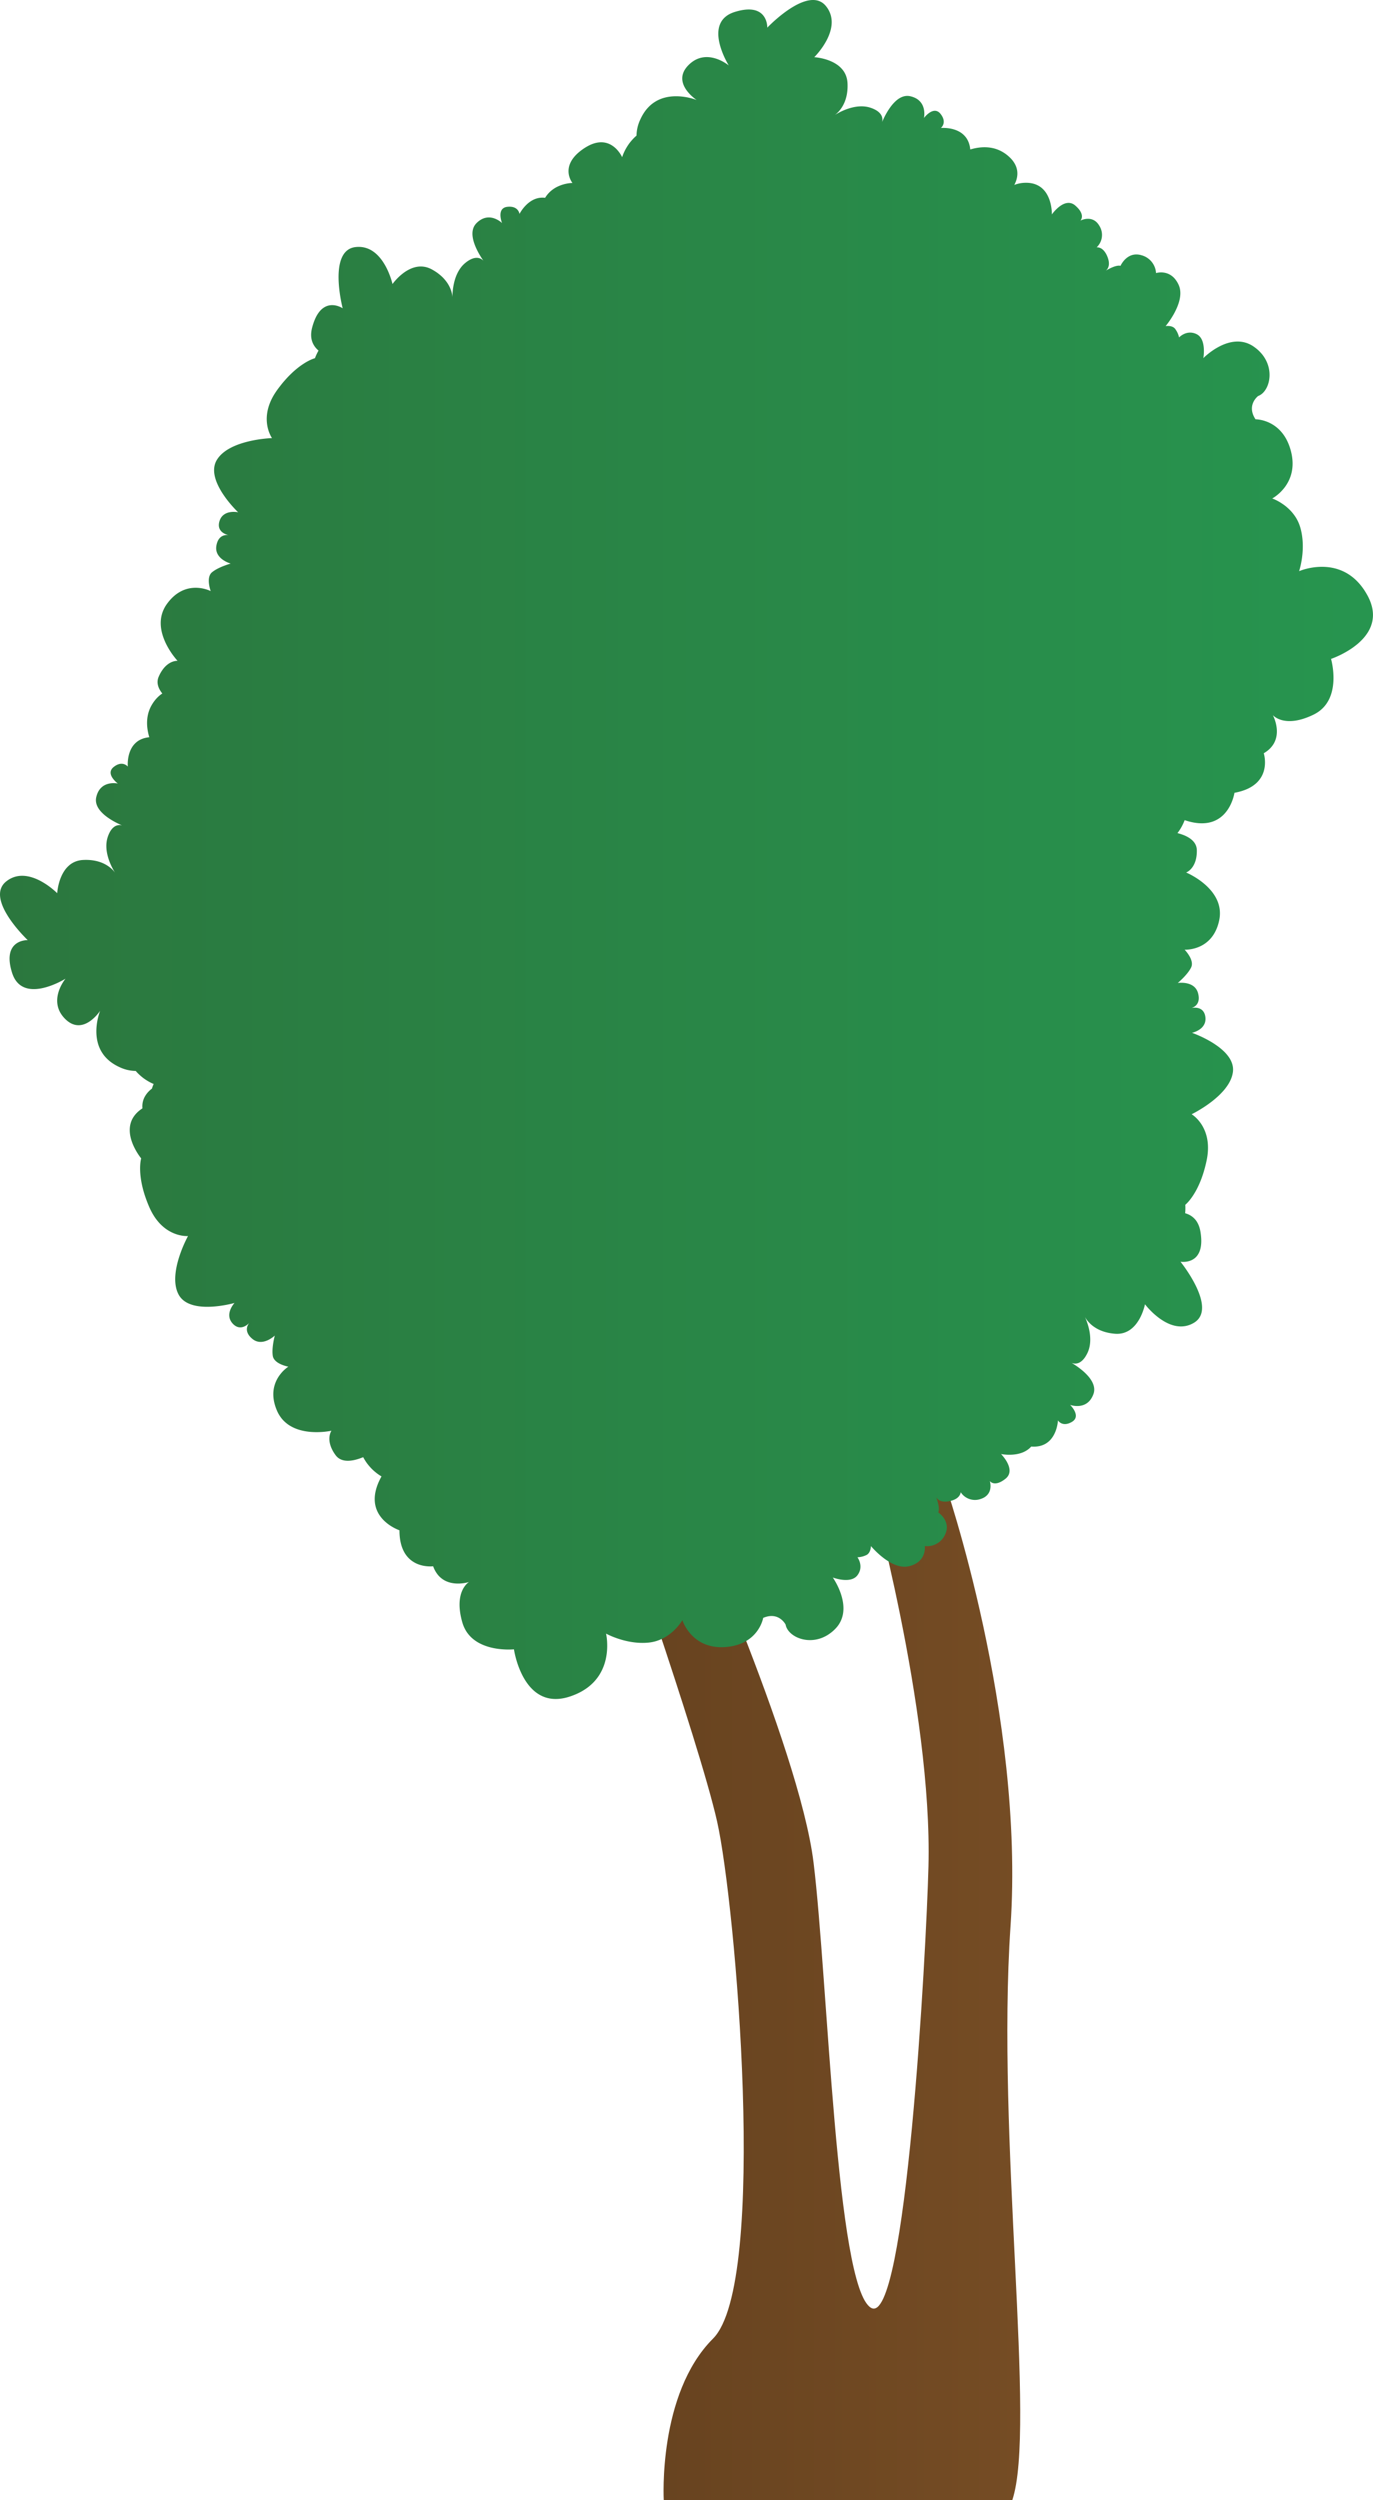 <svg xmlns="http://www.w3.org/2000/svg" xmlns:xlink="http://www.w3.org/1999/xlink" width="954.02" height="1737.22" viewBox="0 0 954.02 1737.22">
  <defs>
    <style>
      .cls-1 {
        fill: url(#linear-gradient);
      }

      .cls-2 {
        fill: url(#linear-gradient-2);
      }
    </style>
    <linearGradient id="linear-gradient" x1="422.71" y1="1383.8" x2="708.89" y2="1383.8" gradientUnits="userSpaceOnUse">
      <stop offset="0" stop-color="#66421f"/>
      <stop offset="1" stop-color="#754c24"/>
    </linearGradient>
    <linearGradient id="linear-gradient-2" y1="590.21" x2="954.02" y2="590.21" gradientUnits="userSpaceOnUse">
      <stop offset="0" stop-color="#2b773e"/>
      <stop offset="1" stop-color="#27954f"/>
    </linearGradient>
  </defs>
  <title>Tree_37</title>
  <g id="Layer_2" data-name="Layer 2">
    <g id="Layer_1-2" data-name="Layer 1">
      <g>
        <path class="cls-1" d="M422.71,1030.38h49.9s82.7,182.49,92.68,263.76,15.68,295.13,39.92,309.39,38.36-246.66,39.92-306.54c2.85-109.78-41.35-266.61-41.35-266.61h52.75s55.61,161.11,45.63,308,18.08,348.66,1.2,398.88H461.21s-4.28-73.81,34.22-112.31,15.68-302.26,2.85-359.28S422.71,1030.38,422.71,1030.38Z"/>
        <path class="cls-2" d="M924.87,457.83s8.37,28.6-12,38.64c-20,9.83-28.12.8-28.45.42.31.58,9.2,17.45-6.3,26.5,0,0,7.25,22.46-20.37,27.48,0,0-4.19,29.29-34.6,19a34.44,34.44,0,0,1-5,9c6.41,1.65,13.35,5,13.46,11.89.21,12.79-7.43,15.48-7.43,15.48s27.44,11.3,23,33.06-24.06,20.57-24.06,20.57,7,7.11,4.56,12.27S818.36,683,818.36,683s11.72-1.84,14.12,7.16c2.09,7.81-3.19,9.83-4.6,10.23,1.65-.33,8.76-1.3,9.69,6.4,1,8.72-9.31,10.84-9.31,10.84s30.43,10.5,28.44,27.1S828,774.22,828,774.22s15.2,8.79,10.45,31.91-14.86,31-14.86,31a39,39,0,0,1-.09,5.86c5.13,1.47,9.34,5.16,10.62,12.85,3.92,23.54-13.32,20.93-13.85,20.85.6.75,26,32.5,9.31,42.44-16.86,10-34-12.88-34-12.88s-4.1,21.87-20.93,20.48c-14.1-1.16-19.44-9.15-20.8-11.72,1.48,3.21,6.54,15.61,1.57,25.48-3.85,7.67-8.3,7.46-10.8,6.49,5.23,3.12,18.68,12.26,15.11,21.8-4.29,11.46-15.56,7.59-16.16,7.38.41.41,7.85,7.86,1.3,11.78-6.75,4-9.76-1-9.76-1s-.73,19.59-18.55,18.16c-7.23,8.14-21,5.2-21,5.2s10.92,10.92,3.12,17.16c-7.51,6-10.68,1.9-10.91,1.58.14.44,2.88,9.42-6.25,12.46a11.85,11.85,0,0,1-14-4.68s0,4.68-7.8,6.24c-6.83,1.36-8.87-2-9.27-2.92.46,1.21,2.89,7.88,1.48,10.72,0,0,9.35,6.24,4.67,15.59a13.66,13.66,0,0,1-14,7.8s1.56,10.92-10.92,14-26.52-14-26.52-14,0,4.68-3.12,6.24a15.55,15.55,0,0,1-6.24,1.56s4.68,6.24,0,12.48-16.69,1.73-17.14,1.57c.43.61,15.38,22,1.55,35.86-14,14-32.76,6.24-34.32-3.12,0,0-4.68-9.35-15.6-4.67,0,0-3.12,18.71-26.51,20.27s-29.64-18.72-29.64-18.72-7.8,14-23.39,15.6-29.64-6.24-29.64-6.24,7.8,32.76-25,43.68-39-32.76-39-32.76-29.63,3.12-35.87-18.72c-6.09-21.3,4.16-27.76,4.66-28.06-.73.23-18.83,5.88-24.94-10.93,0,0-23.4,3.12-23.4-25,0,0-28.07-9.35-12.48-37.43a34,34,0,0,1-12.73-13.38c-6.4,2.66-14.87,4.53-19.21-1.44-7.53-10.35-2.83-16.93-2.83-16.93s-28.95,6.53-37.81-13.84,7.86-30.66,7.86-30.66-9.85-1.77-10.8-7.42c-.92-5.49,1.27-13.78,1.38-14.2-.38.35-8.68,8.08-15.66,2.25-6.37-5.34-2.87-10.14-2-11.11-1,1.07-6.39,6.33-11.69.43-5.74-6.38,1.06-13.89,1.37-14.22-.75.21-31,8.73-38.84-5.82-7.92-14.72,6.52-40.68,6.52-40.68s-17.49,1.55-26.9-20.09-5.65-33.87-5.65-33.87-18.45-22.17.89-34.77c-.65-6.82,3.41-11.31,6.62-13.74a17.81,17.81,0,0,1,1.18-3.17,34.13,34.13,0,0,1-12.48-9.07,26.66,26.66,0,0,1-11-2.54c-24.82-11.06-14.1-38.28-13.72-39.25-.53.8-12.12,17.89-24.37,5.58S45,680.62,45.55,680c-.88.54-30.18,18.56-37.22-4.26-7.15-23.17,10.94-22.51,10.94-22.51S-11,624.64,4.35,612.42s35.4,8.21,35.4,8.21,1.13-22.22,18-23.1c14.13-.74,20.49,6.47,22.18,8.83-1.89-3-8.57-14.59-5-25,2.8-8.11,7.23-8.5,9.85-7.87-5.61-2.4-20.16-9.66-17.9-19.59,2.79-12.26,15-9.47,15-9.47s-9-6.61-2.89-11.5,9.82-.28,9.82-.28-1.84-18.76,14.93-20.4c-2.17-7.21-2.9-16.72,3.48-25.08a22,22,0,0,1,5.56-5.31c-2.76-3.44-4.33-7.45-2.53-11.62,5.07-11.76,13.13-11.07,13.13-11.07s-20.37-21.57-7.36-39.58,30.39-8.87,30.39-8.87-3.5-9.38.87-13.06,13-6.07,13-6.07-11.44-3.12-9.94-12.32c1.34-8.2,7.26-7.63,8.52-7.42-1.43-.31-8.7-2.26-6.33-9.83,2.63-8.38,12.95-6.06,12.95-6.06s-23.44-22.08-14.81-36.39S189,304.4,189,304.4s-10.25-14.25,3.57-33.38,26.27-22.13,26.27-22.13a38.28,38.28,0,0,1,2.48-5.3c-4.07-3.45-6.39-8.55-4.4-16.08,6.19-23.44,21.19-13.31,21.19-13.31s-10.57-40.28,8.94-42.53,25.68,25.7,25.68,25.7,12.72-18.27,27.5-10.09c12.38,6.85,14,16.33,14.15,19.23,0-3.53.45-16.91,9-23.87,6.67-5.41,10.63-3.4,12.52-1.48-3.49-5-12-18.86-4.83-26.09,8.68-8.74,17.41-.43,17.77-.08-.15-.41-4-10.4,3.65-11.28,7.8-.9,8.48,4.95,8.48,4.95s6.29-12.7,17.8-11.21c6.29-10.4,19-10.31,19-10.31s-10-12.21,8.28-24.2,26.24,6.28,26.24,6.28a33.93,33.93,0,0,1,10-15,26.47,26.47,0,0,1,2.54-11c11-24.82,38.28-14.1,39.25-13.72-.8-.53-17.89-12.12-5.58-24.37s27.26-.15,27.88.36c-.54-.88-18.56-30.19,4.26-37.22,23.16-7.15,22.5,10.94,22.5,10.94S561.76-11,574,4.35s-8.21,35.39-8.21,35.39,22.22,1.13,23.1,18c.73,14.13-6.47,20.49-8.83,22.18,3-1.89,14.59-8.57,25-5,8.11,2.8,8.5,7.23,7.87,9.85,2.4-5.61,9.65-20.16,19.59-17.9C644.8,69.69,642,82,642,82s6.62-9,11.51-2.89.28,9.82.28,9.82,18.76-1.84,20.4,14.93c7.21-2.17,16.72-2.9,25.08,3.48,10,7.64,8.26,16,5.51,21.16A22.08,22.08,0,0,1,712.6,127c19-.28,18.28,22,18.28,22s8.79-12.7,16.32-6.14,3.49,10.46,3.49,10.46,8.65-4.74,13.39,3.91a11.85,11.85,0,0,1-2.1,14.65s4.61-.83,7.53,6.56c2.62,6.61-.55,9.2-1.25,9.68,1-.62,7.25-4.29,10.32-3.4,0,0,4.47-10.32,14.51-7.39a13.67,13.67,0,0,1,10.18,12.42S813.74,186.32,819,198s-9.08,28.6-9.08,28.6,4.61-.84,6.7,2a15.58,15.58,0,0,1,2.65,5.86s5.3-5.72,12.27-2.23,4.6,16.61,4.6,16.61,18.7-19.25,35-8,12,31.11,3.07,34.32c0,0-8.38,6.28-1.82,16.18,0,0,19-.27,24.69,22.47S884,346.35,884,346.35s15.2,5.17,19.52,20.23-.84,30.28-.84,30.28,30.84-13.53,47.43,16.75S924.87,457.83,924.87,457.83Z"/>
      </g>
    </g>
  </g>
</svg>
